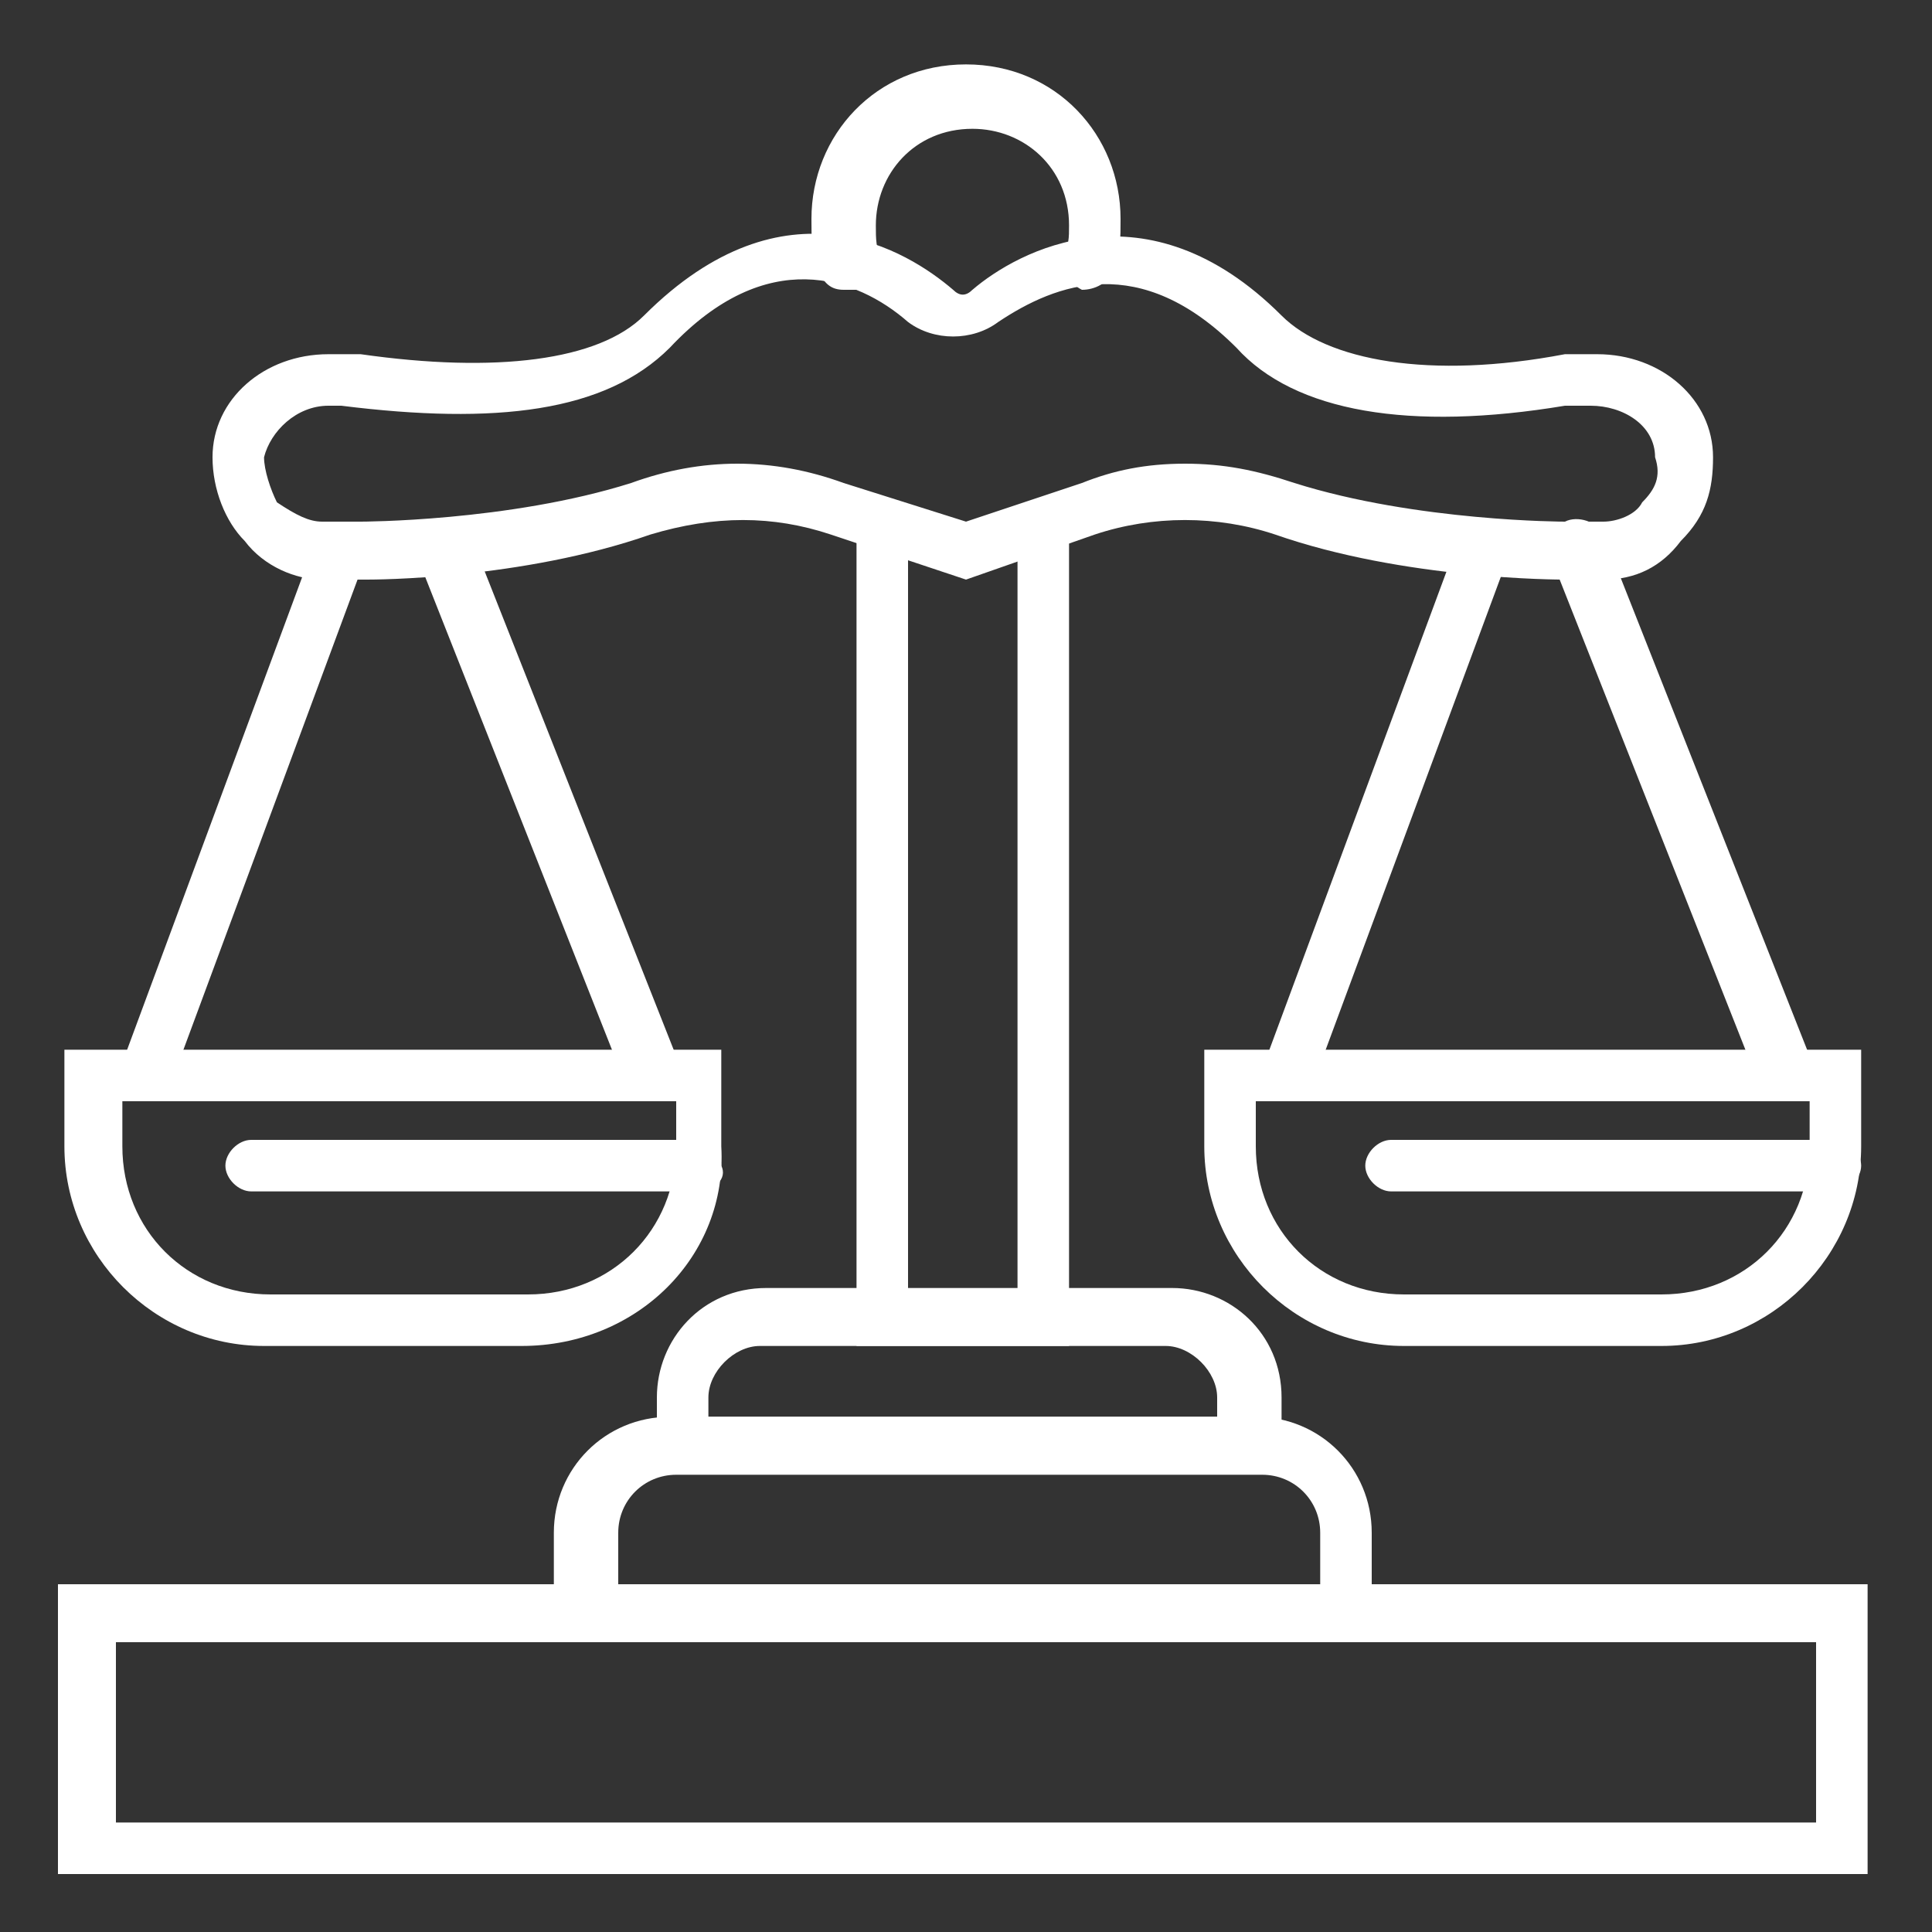 <?xml version="1.0" encoding="utf-8"?>
<!-- Generator: Adobe Illustrator 24.0.2, SVG Export Plug-In . SVG Version: 6.00 Build 0)  -->
<svg version="1.1" id="圖層_1" xmlns="http://www.w3.org/2000/svg" xmlns:xlink="http://www.w3.org/1999/xlink" x="0px" y="0px"
	 viewBox="0 0 30 30" style="enable-background:new 0 0 30 30;" xml:space="preserve">
<rect x="0" y="0" width="30" height="30" fill="#333333" stroke="none"/>
<style type="text/css">
	.st0{fill:#FFFFFF;}
</style>
<g id="XMLID_342_">
	<g id="XMLID_170_">
		<g id="XMLID_172_">
			<path id="XMLID_754_" class="st0" d="M13.1,4.5c-0.2,0-0.3-0.1-0.4-0.3c-0.1-0.3-0.1-0.5-0.1-0.8C12.6,2.1,13.6,1,15,1
				s2.4,1.1,2.4,2.4c0,0.3,0,0.5-0.1,0.8c-0.1,0.2-0.3,0.3-0.5,0.3c-0.2-0.1-0.3-0.3-0.3-0.5c0.1-0.2,0.1-0.3,0.1-0.5
				c0-0.9-0.7-1.5-1.5-1.5c-0.9,0-1.5,0.7-1.5,1.5c0,0.2,0,0.4,0.1,0.5c0.1,0.2,0,0.5-0.3,0.5C13.2,4.5,13.2,4.5,13.1,4.5z"/>
		</g>
		<g id="XMLID_208_">
			<g id="XMLID_171_">
				<path id="XMLID_751_" class="st0" d="M15,9l-2.1-0.7C12,8,11.1,8,10.1,8.3C8.1,9,5.8,9,5.7,9H5C4.6,9,4.1,8.8,3.8,8.4
					C3.5,8.1,3.3,7.6,3.3,7.1c0-0.9,0.8-1.6,1.8-1.6l0.5,0C7.7,5.8,9.3,5.6,10,4.9c2.2-2.2,4.1-1,4.8-0.4c0.1,0.1,0.2,0.1,0.3,0
					c0.7-0.6,2.7-1.7,4.8,0.4c0.7,0.7,2.3,1,4.4,0.6l0.1,0h0.4c1,0,1.8,0.7,1.8,1.6c0,0.5-0.1,0.9-0.5,1.3C25.8,8.8,25.4,9,24.9,9
					h-0.6c-0.1,0-2.5,0-4.5-0.7C18.9,8,17.9,8,17,8.3L15,9z M18.4,7.2c0.6,0,1.1,0.1,1.7,0.3c1.9,0.6,4.2,0.6,4.2,0.6h0.6
					c0.2,0,0.5-0.1,0.6-0.3c0.2-0.2,0.3-0.4,0.2-0.7c0-0.5-0.5-0.8-1-0.8h-0.4c-2.4,0.4-4.2,0.1-5.1-0.9c-1.5-1.5-2.8-1-3.7-0.4
					c-0.4,0.3-1,0.3-1.4,0c-0.8-0.7-2.2-1.2-3.7,0.4c-1,1-2.7,1.2-5.1,0.9H5.1c-0.5,0-0.9,0.4-1,0.8c0,0.2,0.1,0.5,0.2,0.7
					C4.6,8,4.8,8.1,5,8.1h0.6c0,0,2.3,0,4.2-0.6c1.1-0.4,2.2-0.4,3.3,0L15,8.1l1.8-0.6C17.3,7.3,17.8,7.2,18.4,7.2z"/>
			</g>
			<g id="XMLID_178_">
				<g id="XMLID_177_">
					<g id="XMLID_174_">
						<g id="XMLID_261_">
							<path id="XMLID_748_" class="st0" d="M25.8,20.9h-4c-1.7,0-3.1-1.4-3.1-3.1v-1.5h10.2v1.5C28.9,19.5,27.5,20.9,25.8,20.9z
								 M19.5,17.1v0.7c0,1.3,1,2.3,2.3,2.3h4c1.3,0,2.3-1,2.3-2.3v-0.7H19.5z"/>
						</g>
						<g id="XMLID_173_">
							<path id="XMLID_747_" class="st0" d="M28.5,18.5h-6.9c-0.2,0-0.4-0.2-0.4-0.4c0-0.2,0.2-0.4,0.4-0.4h6.9
								c0.2,0,0.4,0.2,0.4,0.4C28.9,18.3,28.7,18.5,28.5,18.5z"/>
						</g>
					</g>
					<g id="XMLID_175_">
						<path id="XMLID_746_" class="st0" d="M20,17.1c0,0-0.1,0-0.1,0c-0.2-0.1-0.3-0.3-0.3-0.5l3-8.1c0.1-0.2,0.3-0.3,0.5-0.3
							c0.2,0.1,0.3,0.3,0.3,0.5l-3,8.1C20.3,17,20.2,17.1,20,17.1z"/>
					</g>
					<g id="XMLID_176_">
						<path id="XMLID_745_" class="st0" d="M27.7,17.1c-0.2,0-0.3-0.1-0.4-0.3l-3.2-8.1c-0.1-0.2,0-0.5,0.2-0.6
							c0.2-0.1,0.5,0,0.6,0.2l3.2,8.1c0.1,0.2,0,0.5-0.2,0.6C27.8,17.1,27.8,17.1,27.7,17.1z"/>
					</g>
				</g>
				<g id="XMLID_179_">
					<g id="XMLID_205_">
						<g id="XMLID_260_">
							<path id="XMLID_742_" class="st0" d="M8.1,20.9h-4c-1.7,0-3.1-1.4-3.1-3.1v-1.5h10.2v1.5C11.3,19.5,9.9,20.9,8.1,20.9z
								 M1.9,17.1v0.7c0,1.3,1,2.3,2.3,2.3h4c1.3,0,2.3-1,2.3-2.3v-0.7H1.9z"/>
						</g>
						<g id="XMLID_206_">
							<path id="XMLID_741_" class="st0" d="M10.8,18.5H3.9c-0.2,0-0.4-0.2-0.4-0.4c0-0.2,0.2-0.4,0.4-0.4h6.9
								c0.2,0,0.4,0.2,0.4,0.4C11.3,18.3,11.1,18.5,10.8,18.5z"/>
						</g>
					</g>
					<g id="XMLID_204_">
						<path id="XMLID_740_" class="st0" d="M2.3,17.1c0,0-0.1,0-0.1,0C2,17,1.8,16.8,1.9,16.5l3-8.1c0.1-0.2,0.3-0.3,0.5-0.3
							c0.2,0.1,0.3,0.3,0.3,0.5l-3,8.1C2.7,17,2.5,17.1,2.3,17.1z"/>
					</g>
					<g id="XMLID_203_">
						<path id="XMLID_739_" class="st0" d="M10.1,17.1c-0.2,0-0.3-0.1-0.4-0.3L6.5,8.7c-0.1-0.2,0-0.5,0.2-0.6
							c0.2-0.1,0.5,0,0.6,0.2l3.2,8.1c0.1,0.2,0,0.5-0.2,0.6C10.2,17.1,10.1,17.1,10.1,17.1z"/>
					</g>
				</g>
			</g>
			<g id="XMLID_259_">
				<path id="XMLID_738_" class="st0" d="M16.7,20.9h-3.4V8.2c0-0.2,0.2-0.4,0.4-0.4c0.2,0,0.4,0.2,0.4,0.4v11.9h1.7V8.2
					c0-0.2,0.2-0.4,0.4-0.4s0.4,0.2,0.4,0.4V20.9z"/>
			</g>
			<g id="XMLID_230_">
				<g id="XMLID_232_">
					<path id="XMLID_735_" class="st0" d="M21.3,25.5H8.6v-1.7c0-1,0.8-1.8,1.8-1.8h9.1c1,0,1.8,0.8,1.8,1.8V25.5z M9.5,24.6h11
						v-0.8c0-0.5-0.4-0.9-0.9-0.9h-9.1c-0.5,0-0.9,0.4-0.9,0.9V24.6z"/>
				</g>
				<g id="XMLID_231_">
					<path id="XMLID_732_" class="st0" d="M19.8,22.8h-9.6v-1.1c0-0.9,0.7-1.7,1.7-1.7h6.3c0.9,0,1.7,0.7,1.7,1.7V22.8z M11,22h7.9
						v-0.3c0-0.4-0.4-0.8-0.8-0.8h-6.3c-0.4,0-0.8,0.4-0.8,0.8V22z"/>
				</g>
			</g>
		</g>
	</g>
	<g id="XMLID_207_">
		<path id="XMLID_729_" class="st0" d="M29,29.1H0.9v-4.5H29V29.1z M1.8,28.3h26.4v-2.8H1.8V28.3z"/>
	</g>
</g>
</svg>
